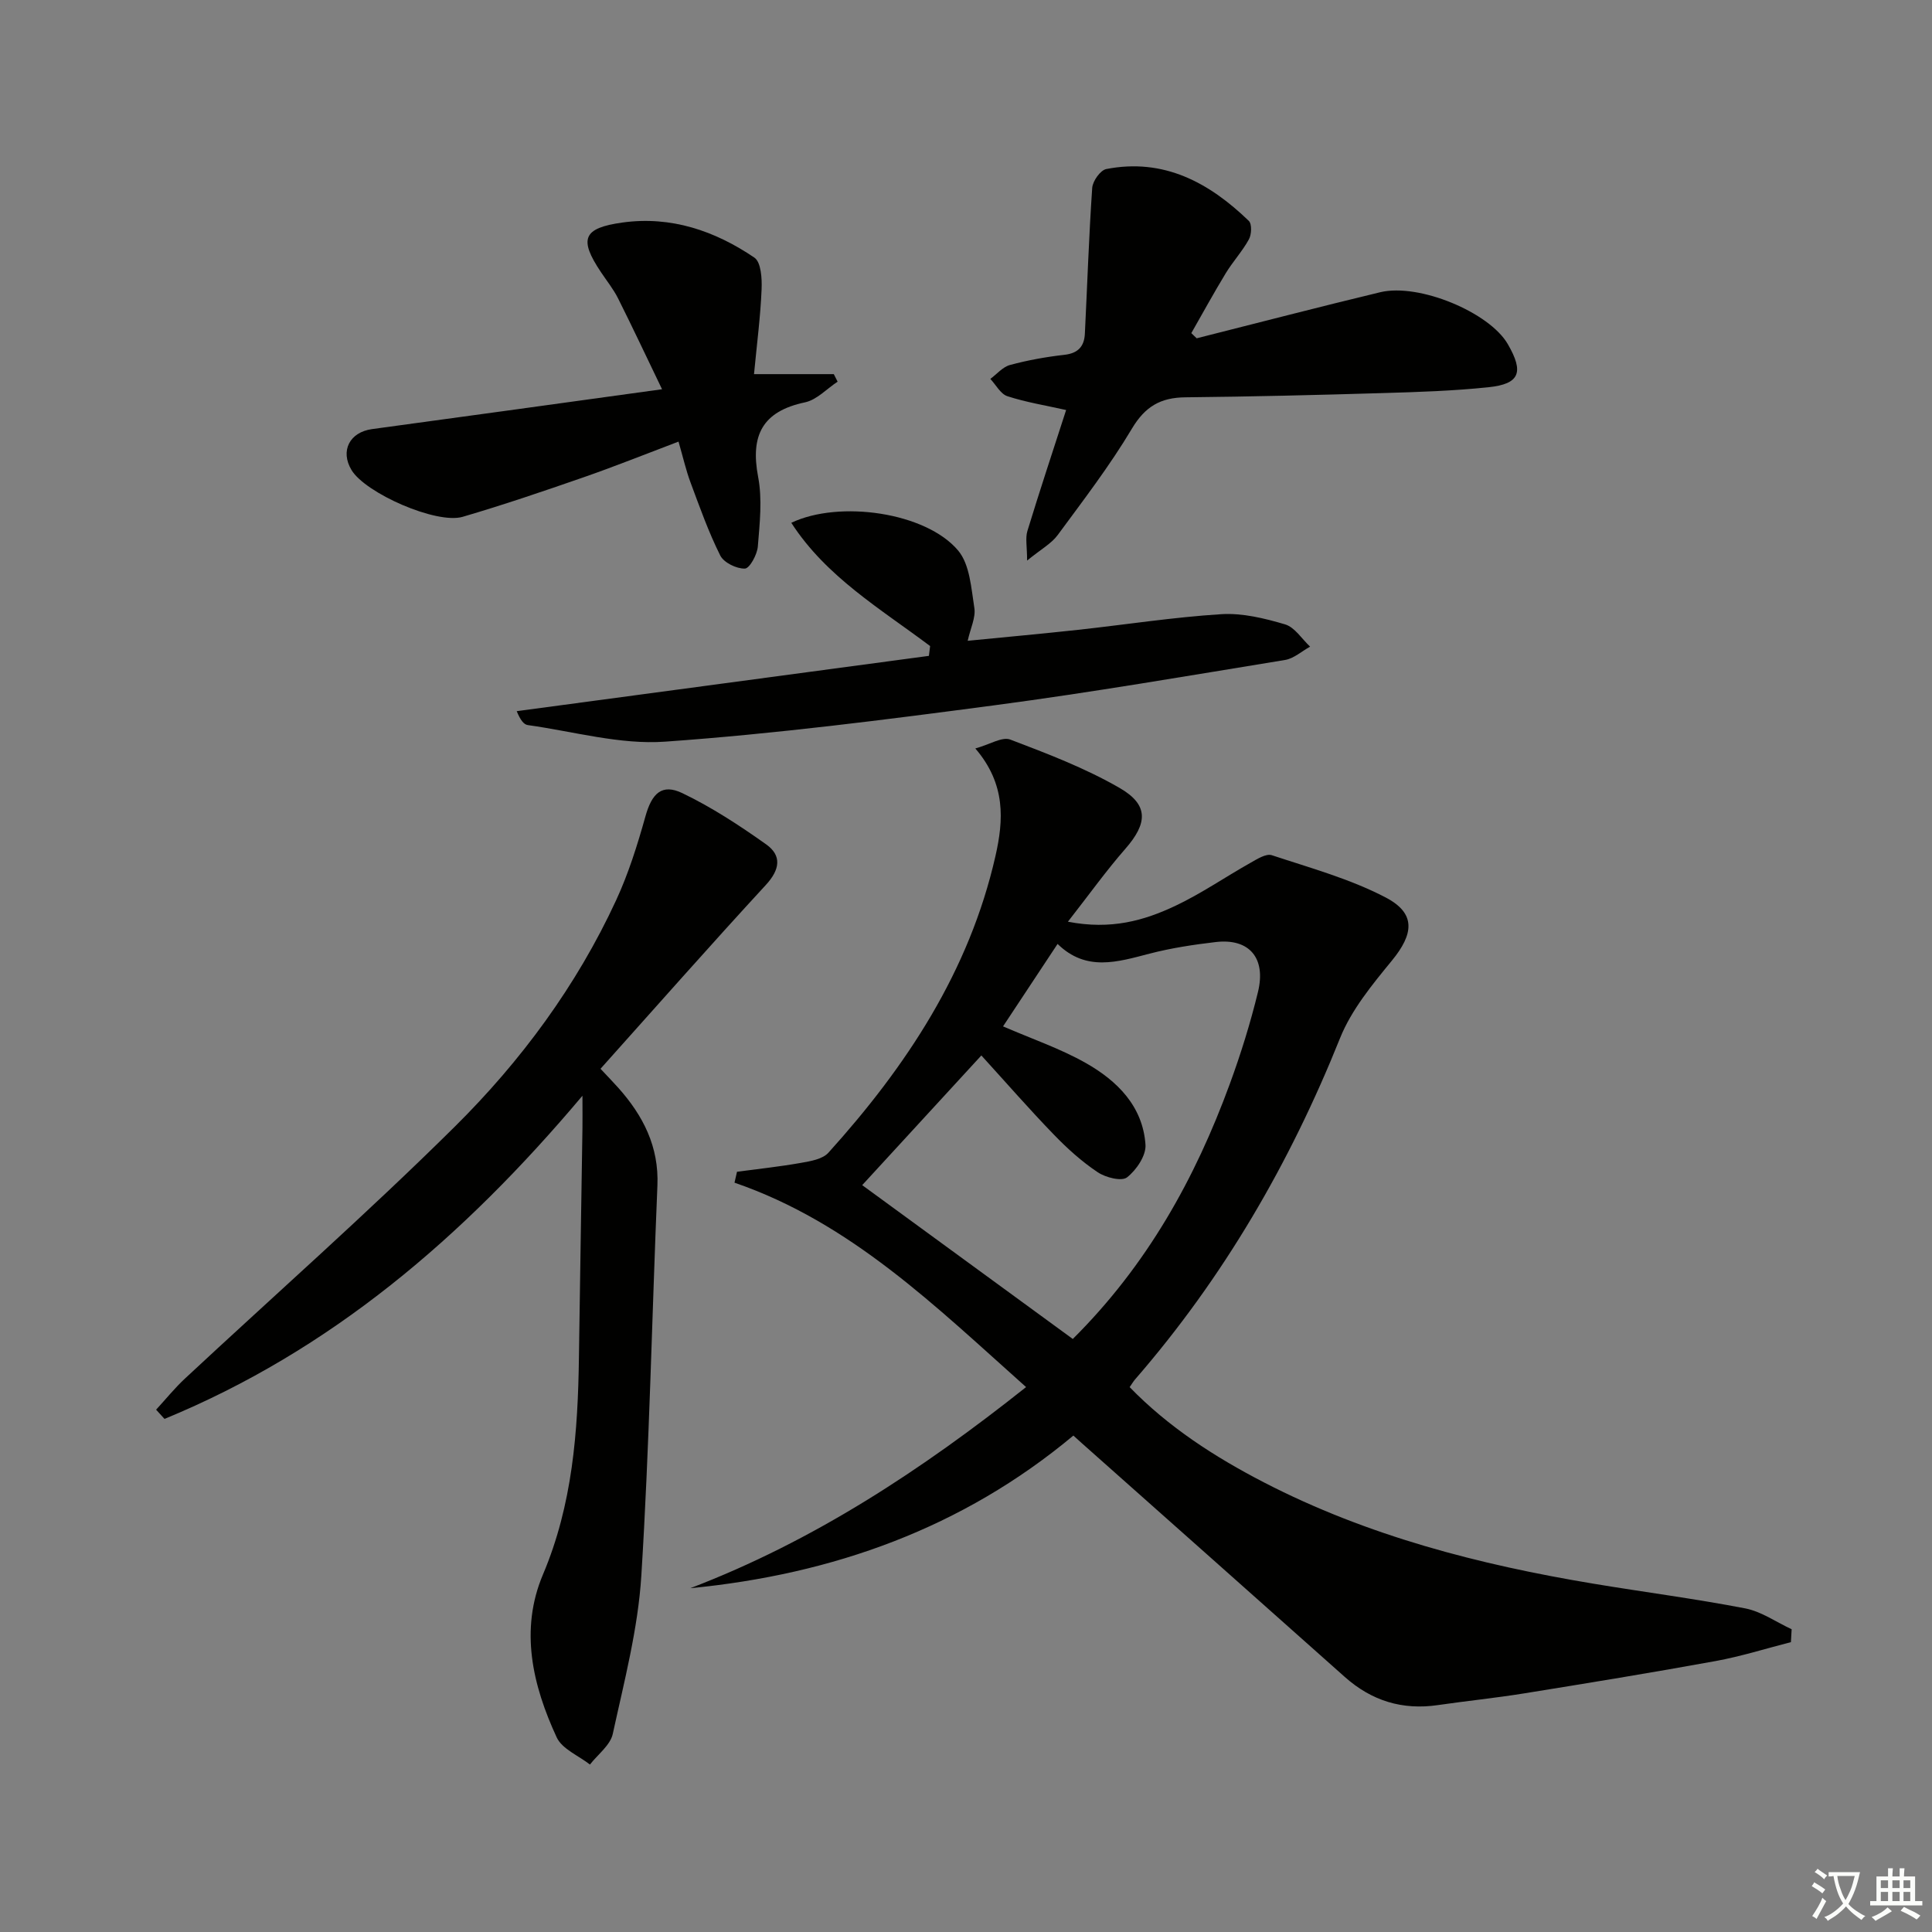 <svg enable-background="new 0 0 400 400" viewBox="0 0 400 400" xmlns="http://www.w3.org/2000/svg"><rect x="0" y="0" width="400" height="400" fill="#808080" stroke="none"/><path d="m377.9 391.2c-.2.3-.4.5-.6.8-.7-.6-1.4-1-2.2-1.5.2-.3.4-.5.5-.8.6.4 1.4.8 2.3 1.5zm-1.8 6.1c-.2-.2-.5-.4-.9-.6.4-.6.8-1.2 1.2-1.9s.7-1.3.9-1.9c.3.3.5.5.8.7-.7 1.3-1.4 2.6-2 3.7zm2.2-9c-.3.3-.5.5-.6.8-.6-.6-1.3-1.1-2-1.5.3-.3.5-.5.6-.7.6.5 1.3.9 2 1.4zm.3.2v-.9h2 4.5c-.3 1.3-.6 2.5-1 3.6s-.9 2.1-1.4 3c.4.5 1 1 1.6 1.4s1.2.8 1.9 1.1c-.3.2-.5.4-.8.8-.4-.3-1-.7-1.6-1.2s-1.2-1.1-1.6-1.6c-.5.6-1.1 1.1-1.7 1.6s-1.4.9-2.1 1.4c-.1-.3-.3-.5-.7-.8.6-.2 1.2-.5 1.9-1s1.4-1.1 2-1.8c-.5-.8-.9-1.6-1.2-2.5s-.6-2-.8-3.2c-.4.1-.7.1-1 .1zm2.5 2.7c.3 1 .7 1.7 1 2.2.3-.5.6-1.1 1-2s.6-1.9.9-3h-3.2-.4c.1.9.3 1.8.7 2.8z" fill="#fbfcfa"/><path d="m396.5 388.5v1.5 3.6h1.5v.9c-.4 0-1 0-1.7 0h-7.9c-.5 0-.9 0-1.2 0v-.9h1.3v-3.5c0-.7 0-1.2 0-1.6h2.4c0-.8 0-1.4 0-1.7h1c0 .3-.1.8-.1 1.7h1.5c0-.8 0-1.4 0-1.7h1c0 .3-.1.9-.1 1.7zm-8.2 9.2c-.2-.3-.5-.5-.8-.8.8-.3 1.4-.6 1.9-.9s1-.7 1.4-1.1c.3.3.6.5.9.8-1.6 1-2.8 1.6-3.4 2zm2.6-6.8v-1.6h-1.5v1.6zm0 2.7v-1.9h-1.5v1.9zm2.4-2.7v-1.6h-1.5v1.6zm0 2.7v-1.9h-1.5v1.9zm.2 2 .7-.8c.4.2.9.5 1.6.8s1.3.7 1.8 1c-.3.3-.5.6-.8.8-.4-.3-1.5-1-3.3-1.8zm2-4.7v-1.6h-1.4v1.6zm0 2.7v-1.9h-1.4v1.9z" fill="#fbfcfa"/><g fill="#010100"><path d="m370.79 339.99c-5.19 1.32-10.32 2.95-15.58 3.91-13.21 2.41-26.47 4.57-39.74 6.71-5.9.95-11.85 1.55-17.76 2.41-7.37 1.08-13.73-.88-19.29-5.83-18.13-16.16-36.3-32.27-54.46-48.41-.5-.44-.98-.89-1.73-1.56-22.95 19.16-49.78 28.73-79.31 31.6 25.5-9.74 47.89-24.46 69.52-41.64-18.77-16.73-36.26-34.03-60.37-42.32.17-.75.35-1.51.52-2.26 4.42-.59 8.85-1.06 13.24-1.84 1.98-.35 4.47-.76 5.68-2.1 16.13-17.86 29.17-37.56 34.59-61.43 1.68-7.4 2.19-14.87-4.17-22.27 2.98-.82 5.54-2.48 7.24-1.84 7.71 2.93 15.52 5.91 22.64 10.02 6.08 3.51 5.78 7.34 1.17 12.61-3.96 4.53-7.48 9.45-11.88 15.08 8.94 1.73 15.77-.24 22.21-3.27 5.38-2.54 10.34-5.97 15.55-8.9 1.38-.78 3.26-1.99 4.45-1.6 7.98 2.64 16.22 4.9 23.61 8.77 6.29 3.3 5.78 7.54 1.25 13.06-4.07 4.97-8.38 10.19-10.73 16.05-10.38 25.88-24.15 49.6-42.45 70.67-.32.37-.57.8-1.11 1.58 8.04 8.28 17.61 14.45 27.78 19.71 21.48 11.1 44.58 17.05 68.27 20.99 10.46 1.74 20.99 3.1 31.4 5.11 3.36.65 6.42 2.84 9.61 4.32-.05.9-.1 1.78-.15 2.67zm-148.68-62.77c15.41-15.32 25.34-33.24 32.51-52.81 2.28-6.22 4.26-12.59 5.83-19.03 1.72-7.08-1.85-11.15-8.74-10.34-4.6.54-9.23 1.24-13.7 2.4-6.63 1.72-13.12 3.79-19.05-2.01-3.96 5.99-7.6 11.49-11.29 17.07 5.94 2.58 11.8 4.57 17.09 7.56 6.52 3.68 11.85 8.95 12.4 16.93.16 2.24-1.88 5.26-3.82 6.77-1.12.88-4.43.04-6.07-1.06-3.29-2.2-6.31-4.92-9.07-7.78-5.06-5.23-9.85-10.72-15.02-16.4-8.19 8.91-16.24 17.68-24.67 26.85 14.6 10.67 28.94 21.15 43.6 31.85z"/><path d="m124.33 221.28c1.46 1.56 2.6 2.73 3.69 3.95 5.14 5.77 8.43 12.18 8.09 20.25-1.13 26.92-1.65 53.88-3.33 80.77-.69 11-3.55 21.89-5.91 32.73-.51 2.35-3.1 4.25-4.73 6.35-2.36-1.85-5.77-3.21-6.89-5.64-4.99-10.79-7.69-22.25-2.83-33.72 6.12-14.46 7.23-29.55 7.44-44.89.22-15.81.49-31.62.73-47.44.03-1.76 0-3.52 0-6.78-24.78 29.44-52.23 52.79-86.53 66.91-.58-.64-1.16-1.28-1.74-1.91 1.99-2.16 3.84-4.46 5.98-6.45 18.62-17.35 37.74-34.2 55.82-52.11 13.74-13.61 25.26-29.21 33.45-46.93 2.56-5.54 4.41-11.46 6.06-17.35 1.32-4.73 3.38-6.86 7.66-4.8 6.08 2.92 11.82 6.68 17.34 10.6 3.29 2.34 2.84 5.24-.07 8.4-11.51 12.49-22.73 25.22-34.23 38.06z"/><path d="m247.76 70.04c12.67-3.19 25.31-6.49 38.01-9.54 8.03-1.92 22.6 4.17 26.4 10.74 3.38 5.83 2.49 8.25-3.97 8.93-7.26.76-14.58 1-21.88 1.21-13.64.41-27.28.74-40.92.88-5.09.05-8.3 1.88-11.04 6.47-4.58 7.68-10.06 14.83-15.38 22.05-1.31 1.78-3.46 2.93-6.33 5.28 0-2.9-.39-4.63.06-6.12 2.56-8.38 5.32-16.69 8.02-25.05-4.23-.95-8.29-1.6-12.16-2.86-1.41-.46-2.37-2.35-3.53-3.58 1.35-1 2.57-2.49 4.09-2.89 3.67-.99 7.46-1.67 11.25-2.1 2.84-.32 4.1-1.75 4.23-4.36.5-10.07.83-20.14 1.52-30.2.1-1.41 1.69-3.66 2.91-3.9 11.89-2.32 21.3 2.79 29.51 10.73.67.64.58 2.82.02 3.83-1.35 2.46-3.31 4.58-4.78 6.99-2.48 4.08-4.77 8.27-7.14 12.42.38.36.74.71 1.11 1.07z"/><path d="m156.11 77.46h16.52c.26.52.53 1.04.79 1.56-2.24 1.47-4.31 3.76-6.75 4.28-8.83 1.86-11.34 6.84-9.71 15.42.89 4.65.33 9.64-.06 14.44-.14 1.68-1.7 4.53-2.68 4.56-1.73.05-4.36-1.23-5.1-2.71-2.43-4.86-4.26-10.03-6.16-15.14-.92-2.46-1.5-5.04-2.48-8.44-6.76 2.56-13.16 5.13-19.66 7.39-8.29 2.88-16.6 5.71-25.02 8.18-5.44 1.59-20.14-4.9-23.02-9.68-2.4-3.98-.38-7.85 4.25-8.48 19.54-2.65 39.07-5.36 60.04-8.25-3.28-6.8-6.11-12.84-9.1-18.8-.96-1.92-2.34-3.63-3.54-5.43-4.62-6.89-3.75-9.15 4.46-10.29 10.04-1.39 19.13 1.72 27.3 7.27 1.38.94 1.59 4.33 1.49 6.56-.23 5.6-.96 11.18-1.57 17.56z"/><path d="m192.57 133.76c-10.26-7.71-21.52-14.33-28.74-25.52 9.94-4.74 27.88-2.18 34.54 5.74 2.43 2.89 2.71 7.81 3.36 11.9.31 1.97-.8 4.17-1.38 6.79 7.79-.77 15.33-1.45 22.85-2.27 9.89-1.08 19.75-2.62 29.66-3.24 4.36-.27 8.94.85 13.2 2.11 2.01.6 3.47 3.01 5.18 4.61-1.72.95-3.36 2.46-5.19 2.76-19.98 3.26-39.93 6.7-59.99 9.36-22.72 3.01-45.48 5.93-68.32 7.55-9.36.67-18.97-2.11-28.46-3.43-.82-.11-1.53-1.01-2.3-2.88 28.45-3.82 56.9-7.63 85.34-11.45.09-.68.17-1.35.25-2.03z"/></g></svg>